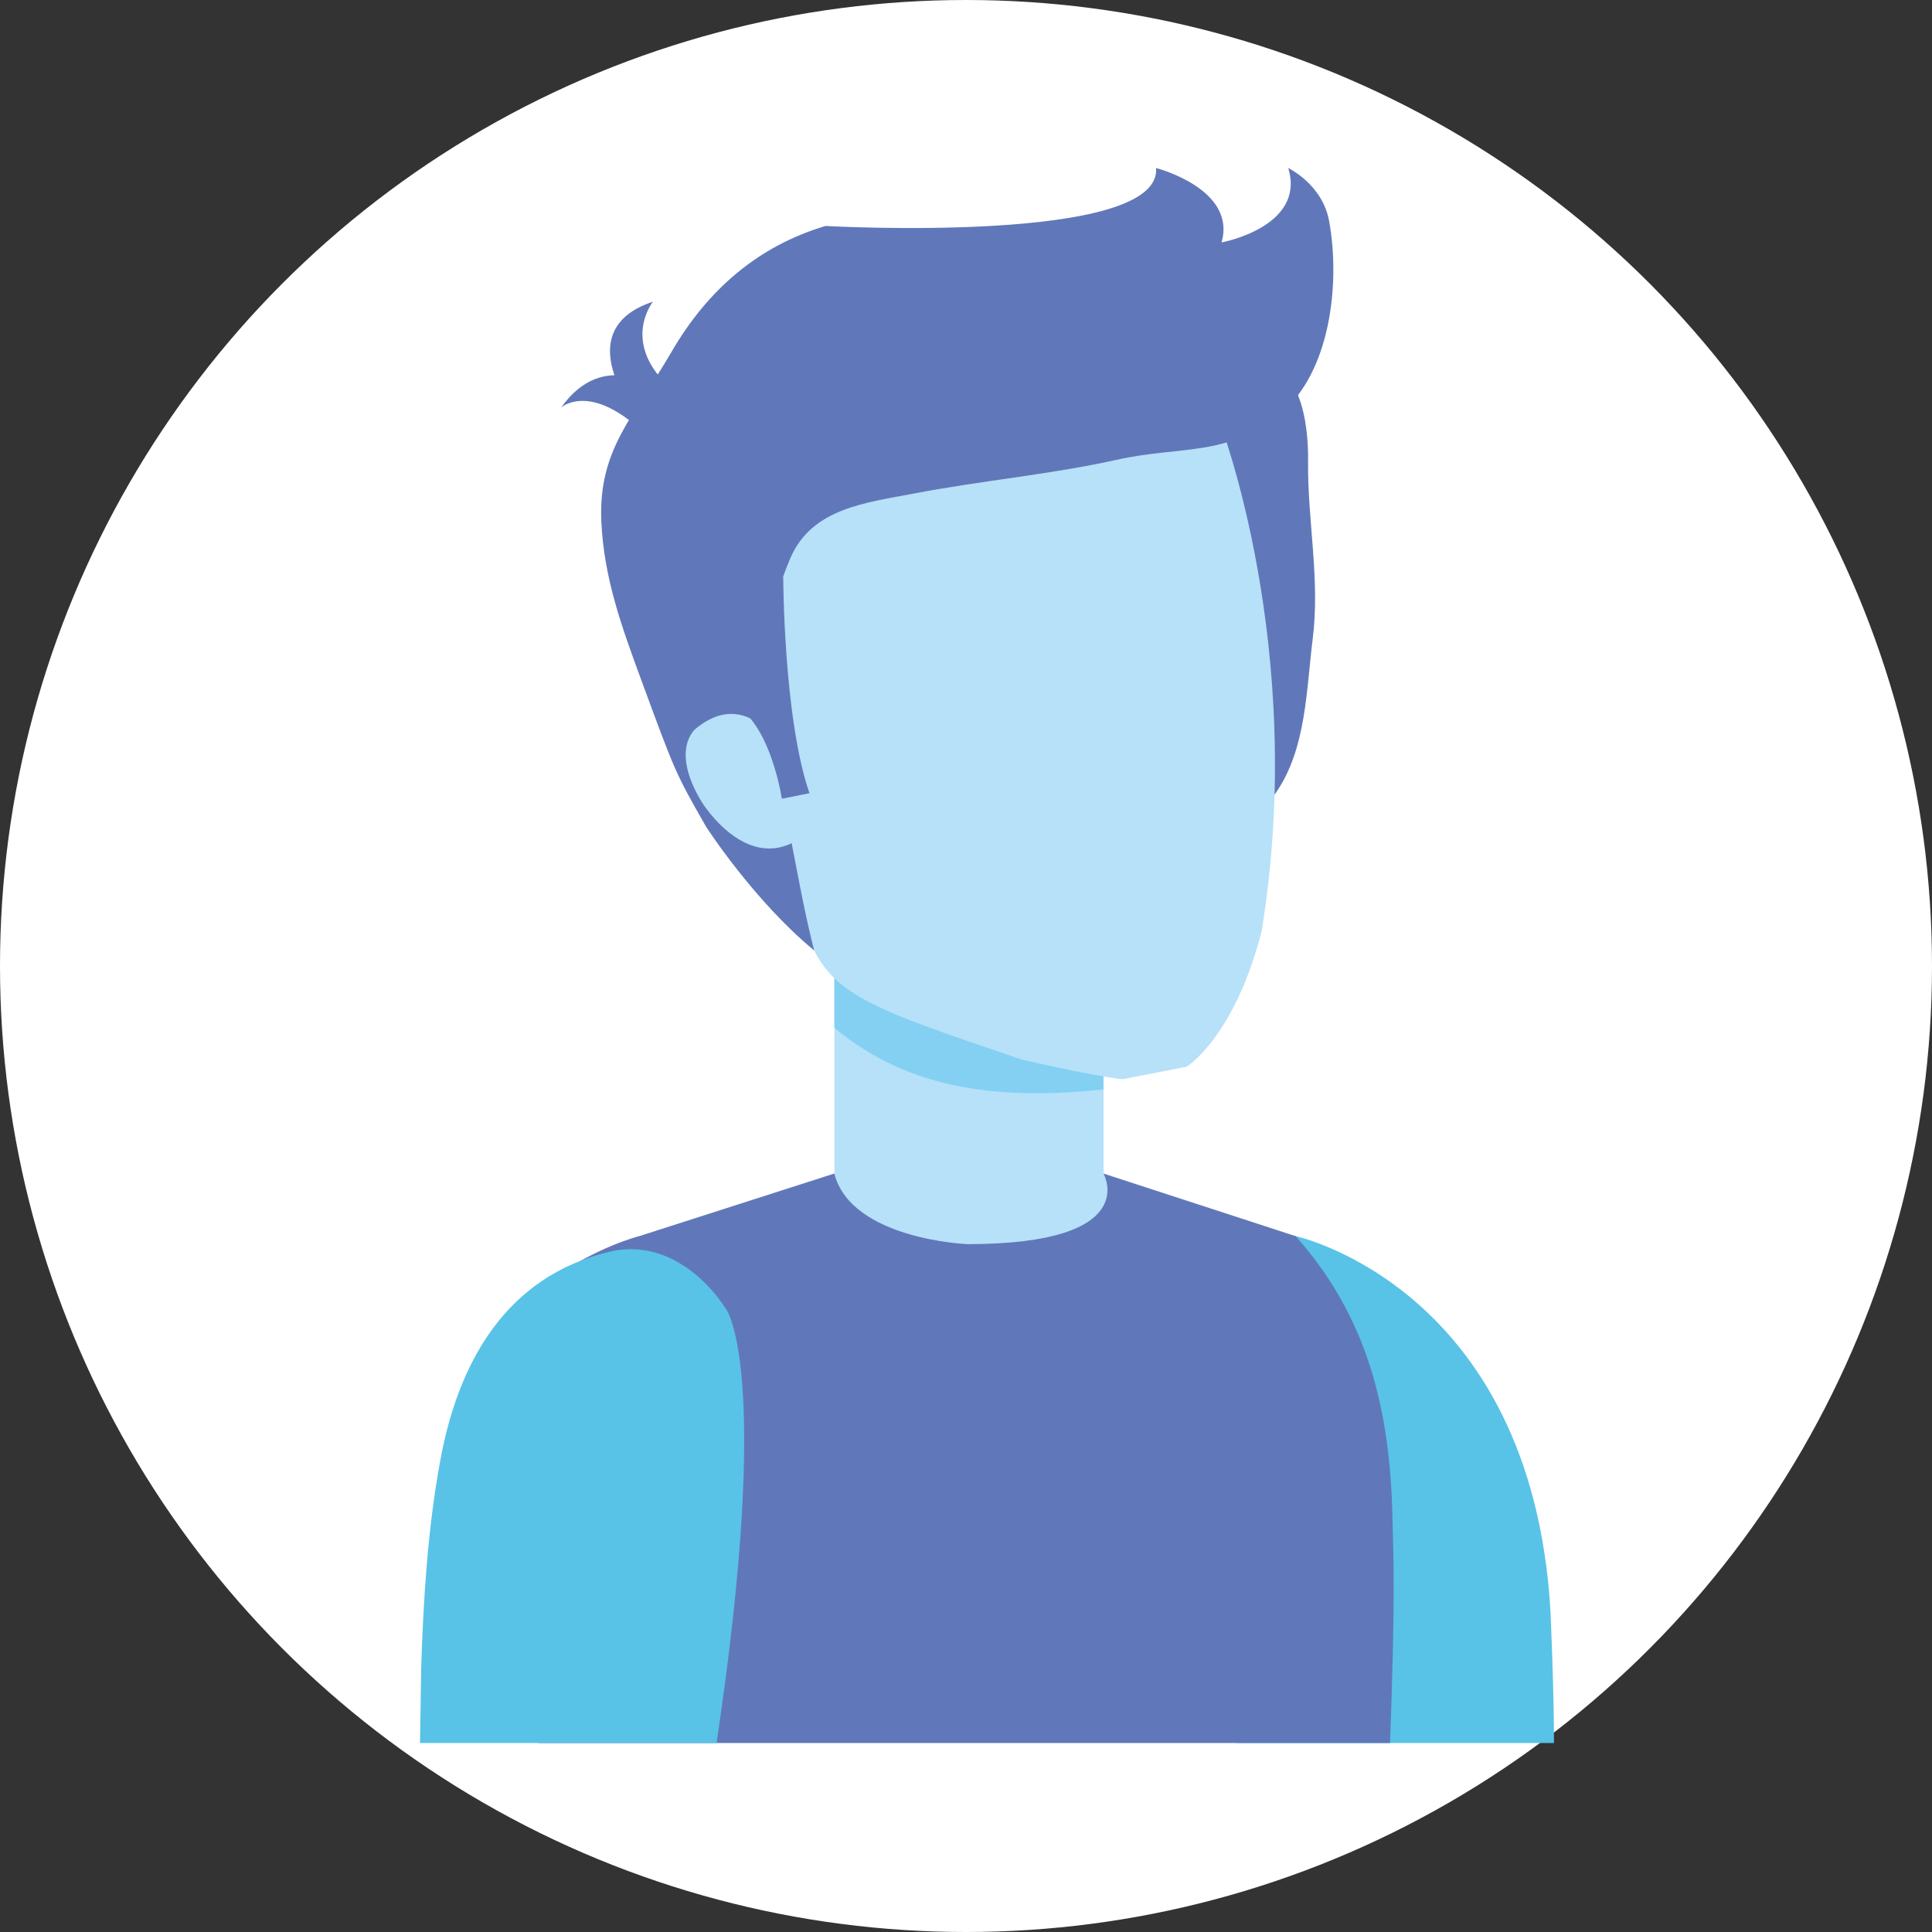 <svg width="92" height="92" viewBox="0 0 92 92" fill="none" xmlns="http://www.w3.org/2000/svg">
<rect x="0" y="0" width="92" height="92" fill="#333333" stroke="none"/>
<circle cx="46" cy="46" r="46" fill="white"/>
<path d="M26.72 19.407C26.72 19.407 27.974 18.259 30.36 20.337L31.473 18.613C31.473 18.613 28.788 16.489 26.72 19.407Z" fill="#6078BA"/>
<path d="M31.093 14.366C31.093 14.366 29.612 16.206 31.745 18.305L30.305 19.761C30.305 19.761 27.008 15.716 31.093 14.366Z" fill="#6078BA"/>
<path d="M25.016 63.973C27.615 59.953 31.695 58.866 31.695 58.866L41.474 55.241H50.807L60.586 58.866C60.586 58.866 64.666 59.953 67.265 63.973H25.016Z" fill="#B6E1F8"/>
<path d="M58.892 83H74C74 80.421 73.833 76.74 73.833 76.74C72.943 61.288 61.688 58.861 61.688 58.861C52.911 56.738 57.694 70.314 57.694 70.314C57.461 73.59 57.947 77.994 58.892 83Z" fill="#58C3E7"/>
<path d="M52.552 46.069H39.734V58.563H52.552V46.069Z" fill="#B6E1F8"/>
<path d="M52.547 51.879V46.069H39.734V48.946C43.385 51.99 47.789 52.374 52.547 51.879Z" fill="#83D0F3"/>
<path d="M66.193 83C66.441 76.265 66.365 74.414 66.305 72.114C66.173 66.997 65.076 62.669 61.703 58.866C61.698 58.866 61.688 58.861 61.688 58.861L52.547 55.883C52.547 55.883 54.468 59.245 46.07 59.245C46.07 59.245 40.538 59.028 39.729 55.883L30.451 58.861C30.451 58.861 22.518 60.813 21.158 69.161L25.82 77.736L25.653 83H66.193Z" fill="#6078BA"/>
<path d="M62.507 30.45C62.871 27.578 62.26 24.822 62.29 21.991C62.31 20.09 61.941 17.223 59.575 16.98C56.298 16.646 55.287 22.299 55.095 24.752C54.827 28.129 55.666 31.78 56.319 35.087C56.551 36.28 56.531 38.666 57.871 39.243C59.019 39.733 60.197 38.575 60.783 37.711C62.204 35.628 62.204 32.857 62.507 30.45Z" fill="#6078BA"/>
<path d="M60.08 44.33C58.786 49.396 56.506 50.797 56.506 50.797L53.447 51.393C51.687 51.171 48.648 50.453 48.648 50.453C41.661 48.076 39.633 47.434 38.551 44.779C38.506 44.668 33.04 25.702 33.04 25.702C32.145 15.938 42.364 13.911 43.906 13.653C45.433 13.299 55.161 10.599 58.033 19.968C58.033 19.968 62.28 30.829 60.08 44.33Z" fill="#B6E1F8"/>
<path d="M63.291 10.523C63.842 13.552 63.326 17.748 60.98 19.685C58.432 21.784 56.243 21.212 53.174 21.895C49.983 22.603 46.717 22.886 43.511 23.503C41.266 23.937 38.672 24.185 37.641 26.567C36.276 29.717 36.008 33.822 36.928 36.892C37.692 39.445 37.929 41.933 38.769 45.26C35.871 42.863 33.621 39.364 33.621 39.364C32.17 36.821 32.17 36.821 30.542 32.397C29.587 29.803 28.762 27.527 28.636 24.853C28.479 21.404 30.148 19.902 31.988 16.737C33.717 13.764 36.144 11.701 39.31 10.761C39.31 10.761 55.348 11.661 55.049 8C55.049 8 58.902 8.986 58.169 11.544C58.169 11.544 62.199 10.806 61.344 8C61.339 8 62.972 8.769 63.291 10.523Z" fill="#6078BA"/>
<path d="M37.57 36.234C37.57 36.234 35.841 32.472 33.126 34.702C33.126 34.702 31.887 35.668 33.414 38.186C33.414 38.186 35.624 41.806 38.273 39.799L37.57 36.234Z" fill="#B6E1F8"/>
<path d="M37.297 27.457C37.297 27.457 37.307 34.197 38.546 37.771L37.231 38.034C37.231 38.034 36.539 33.413 34.162 33.357L37.297 27.457Z" fill="#6078BA"/>
<path d="M34.122 83C34.122 83 20.01 83 20 83C20.005 83 20.051 79.648 20.056 79.41C20.162 76.113 20.369 72.791 20.966 69.545C21.815 64.903 24.07 60.783 29.035 59.605C31.306 59.063 33.328 60.439 34.557 62.31C34.557 62.305 36.802 65.075 34.122 83Z" fill="#58C3E7"/>
</svg>
